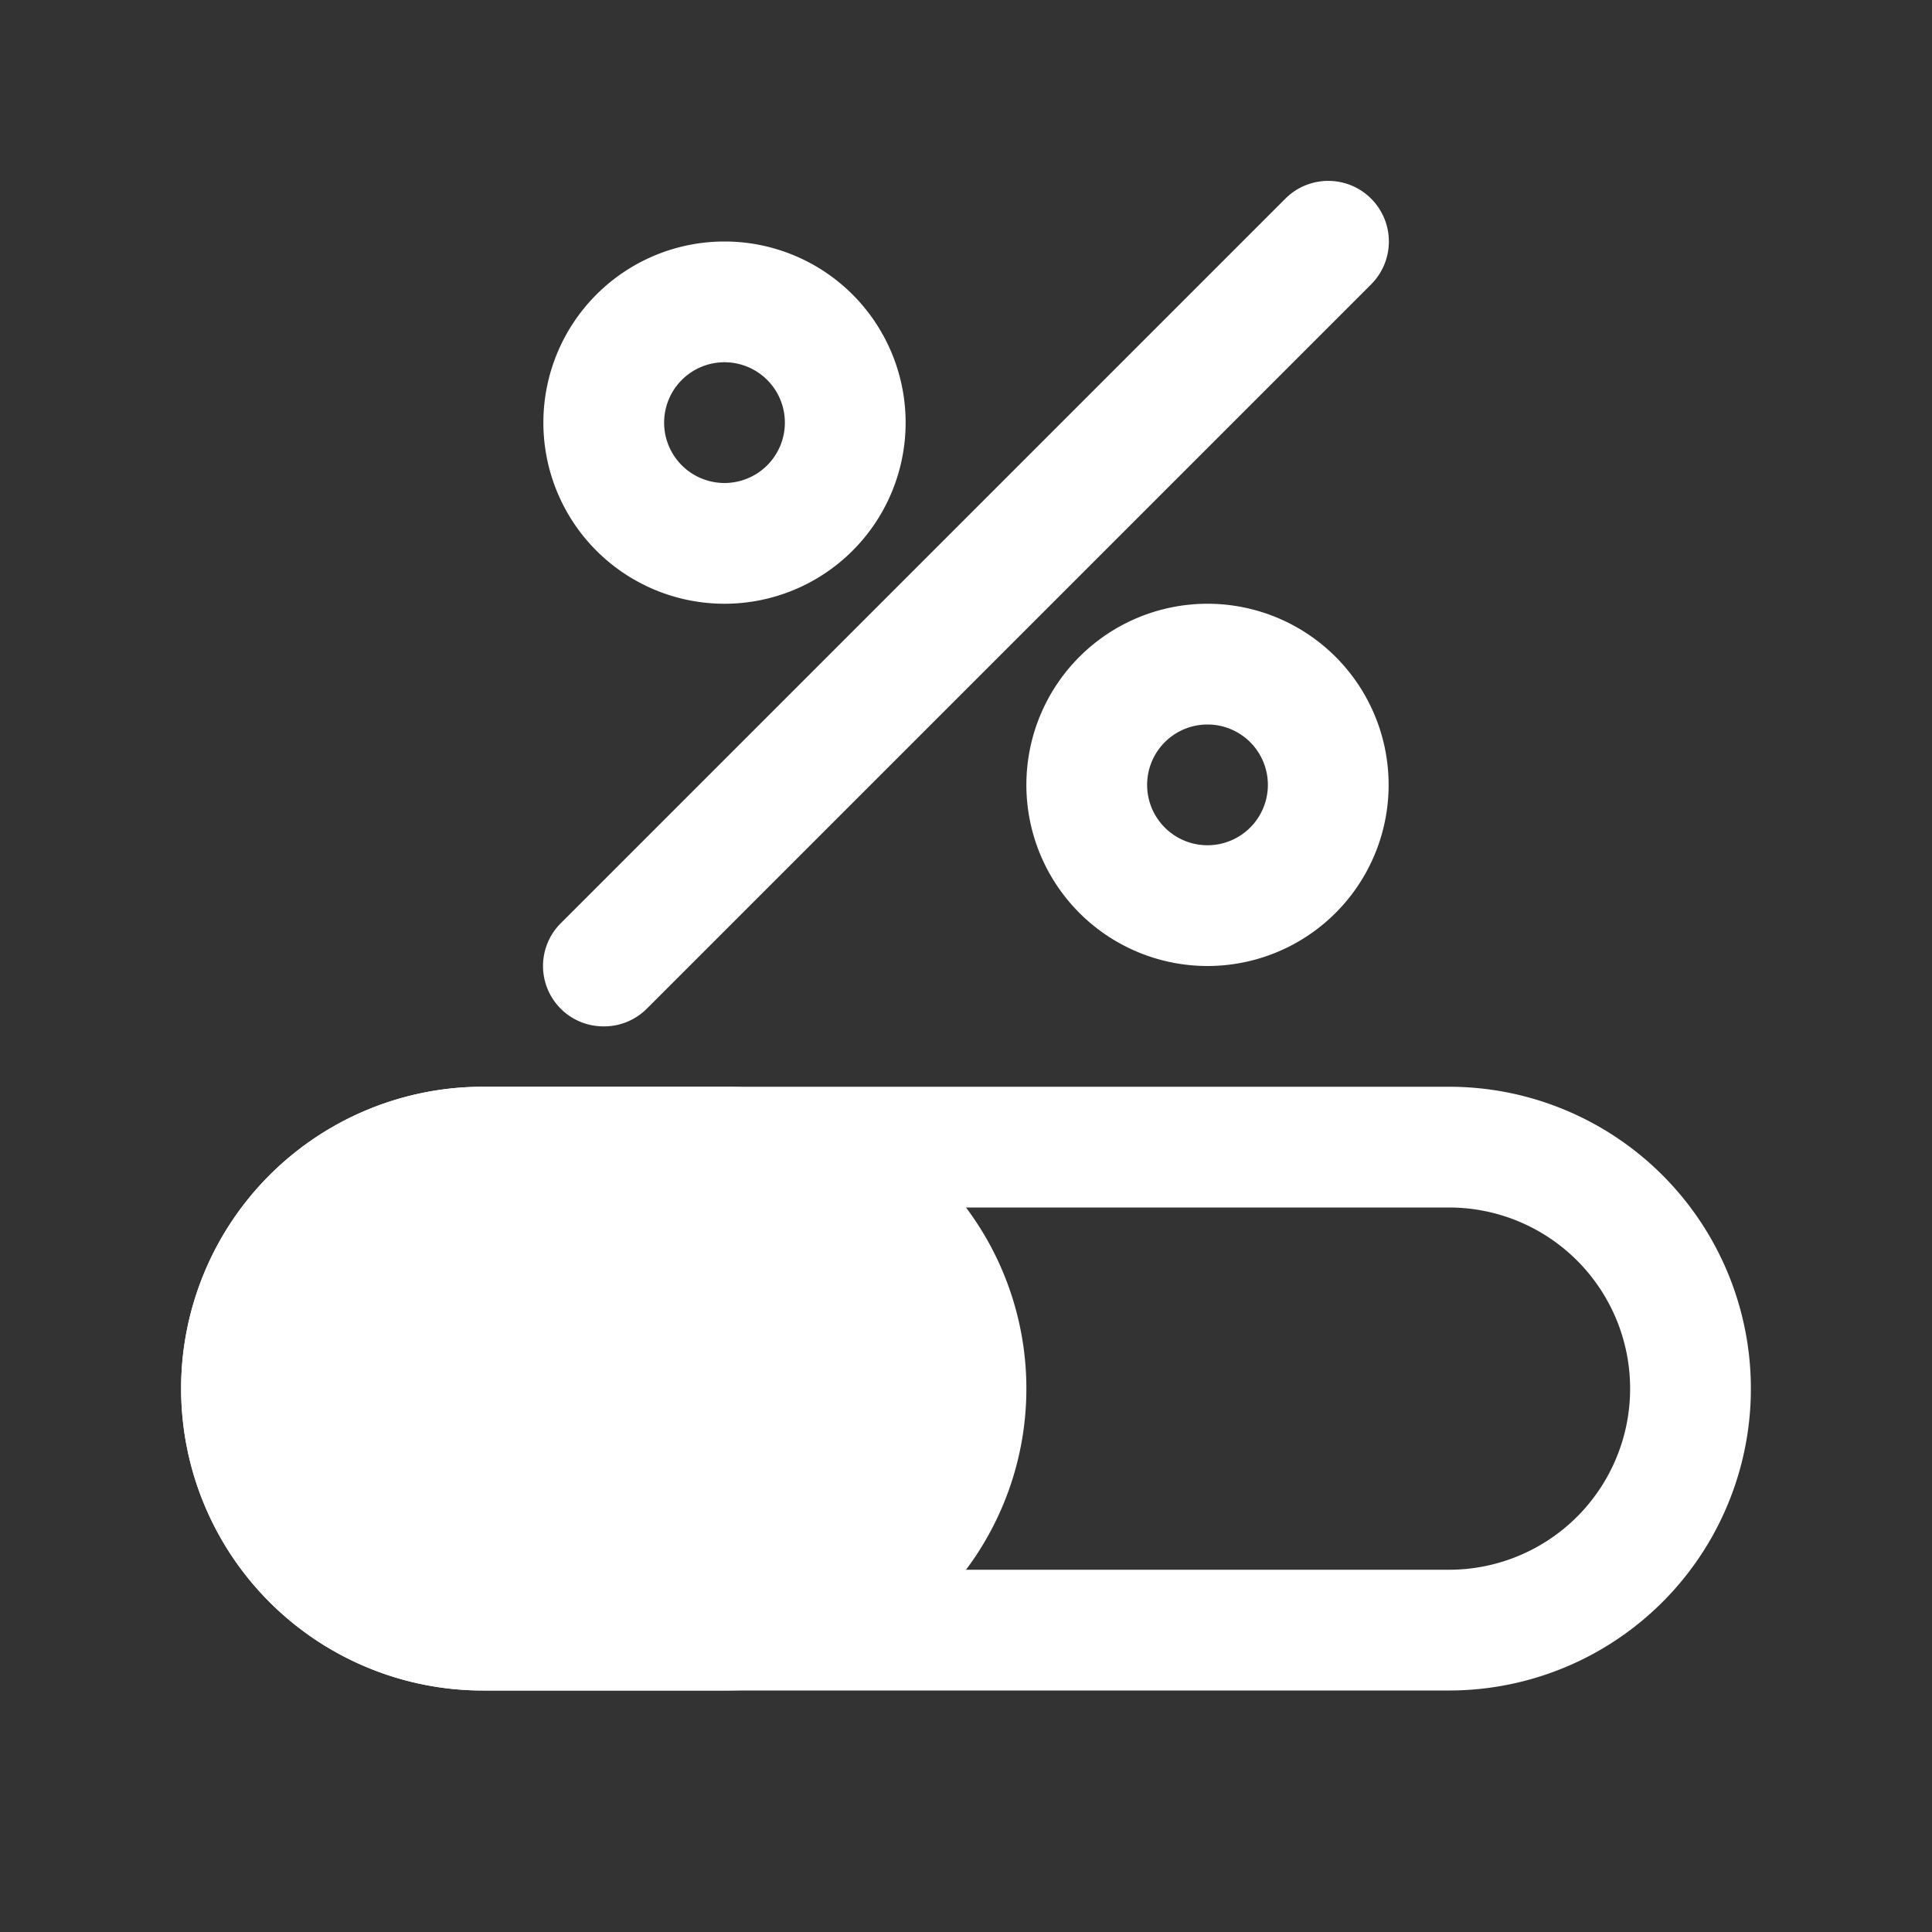 <?xml version="1.0" standalone="no"?><!DOCTYPE svg PUBLIC "-//W3C//DTD SVG 1.1//EN" "http://www.w3.org/Graphics/SVG/1.1/DTD/svg11.dtd"><svg t="1612858999962" class="icon" viewBox="0 0 1024 1024" version="1.1" xmlns="http://www.w3.org/2000/svg" p-id="1847" xmlns:xlink="http://www.w3.org/1999/xlink" width="200" height="200"><rect x="0" y="0" width="1024" height="1024" fill="#333333" stroke="none"/><defs><style type="text/css"></style></defs><path d="M768 896H256a160 160 0 0 1 0-320h512a160 160 0 0 1 0 320zM256 640a96 96 0 0 0 0 192h512a96 96 0 0 0 0-192z" fill="#ffffff" p-id="1848" data-spm-anchor-id="a313x.7781069.0.i2" class="selected"></path><path d="M128 608m128 0l128 0q128 0 128 128l0 0q0 128-128 128l-128 0q-128 0-128-128l0 0q0-128 128-128Z" fill="#ffffff" p-id="1849" data-spm-anchor-id="a313x.7781069.0.i0" class="selected"></path><path d="M384 896H256a160 160 0 0 1 0-320h128a160 160 0 0 1 0 320z m-128-256a96 96 0 0 0 0 192h128a96 96 0 0 0 0-192zM384 320a96 96 0 1 1 96-96 96 96 0 0 1-96 96z m0-128a32 32 0 1 0 32 32 32 32 0 0 0-32-32zM640 512a96 96 0 1 1 96-96 96 96 0 0 1-96 96z m0-128a32 32 0 1 0 32 32 32 32 0 0 0-32-32zM320 544a32 32 0 0 1-22.72-9.28 32 32 0 0 1 0-45.44l384-384a32 32 0 1 1 45.44 45.44l-384 384A32 32 0 0 1 320 544z" fill="#ffffff" p-id="1850" data-spm-anchor-id="a313x.7781069.0.i1" class="selected"></path></svg>